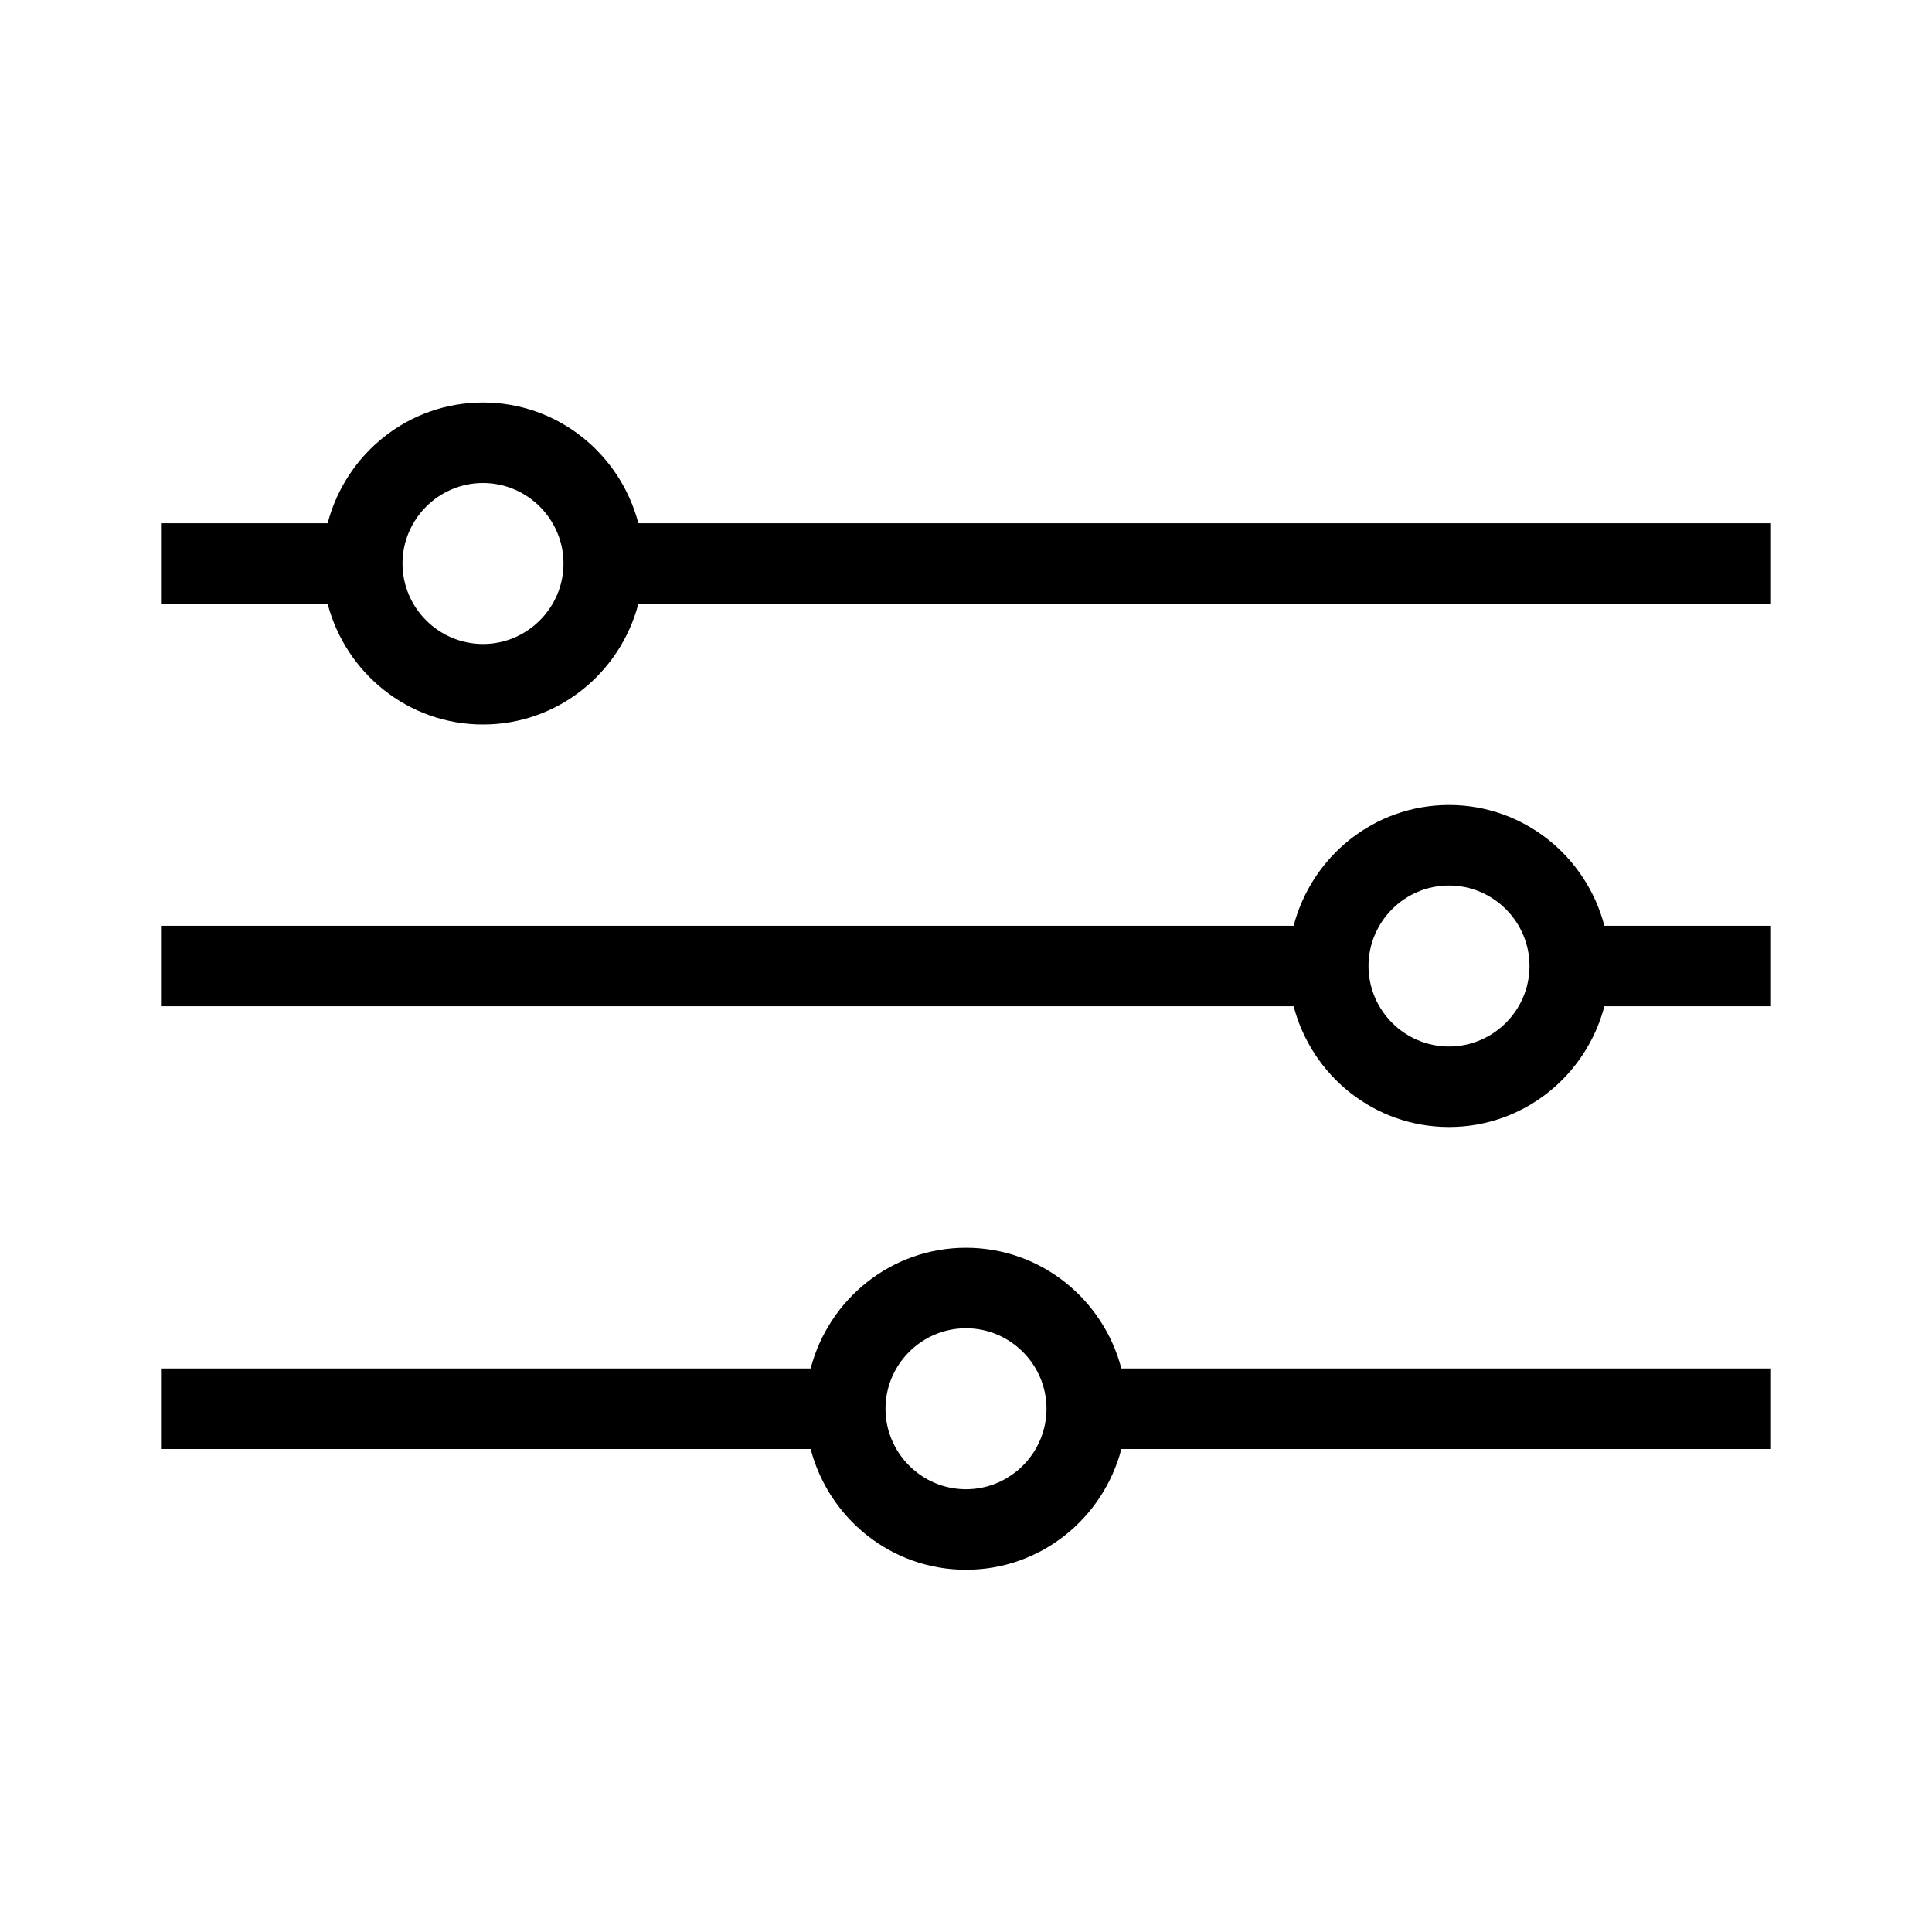 <?xml version="1.0" encoding="UTF-8"?>
<svg id="Layer_1" data-name="Layer 1" xmlns="http://www.w3.org/2000/svg" viewBox="0 0 48 48">
  <path d="M44,13H15.86c-.45-1.72-2-3-3.86-3s-3.41,1.28-3.86,3H4v2h4.14c.45,1.72,2,3,3.86,3s3.41-1.28,3.86-3h28.14v-2Zm-32,3c-1.1,0-2-.9-2-2s.9-2,2-2,2,.9,2,2-.9,2-2,2Z"/>
  <path d="M44,23h-4.14c-.45-1.72-2-3-3.86-3s-3.41,1.28-3.86,3H4v2h28.14c.45,1.72,2,3,3.86,3s3.41-1.28,3.86-3h4.14v-2Zm-8,3c-1.1,0-2-.9-2-2s.9-2,2-2,2,.9,2,2-.9,2-2,2Z"/>
  <path d="M44,34H27.86c-.45-1.72-2-3-3.86-3s-3.41,1.28-3.86,3H4v2H20.14c.45,1.72,2,3,3.86,3s3.41-1.28,3.86-3h16.14v-2Zm-20,3c-1.1,0-2-.9-2-2s.9-2,2-2,2,.9,2,2-.9,2-2,2Z"/>
</svg>